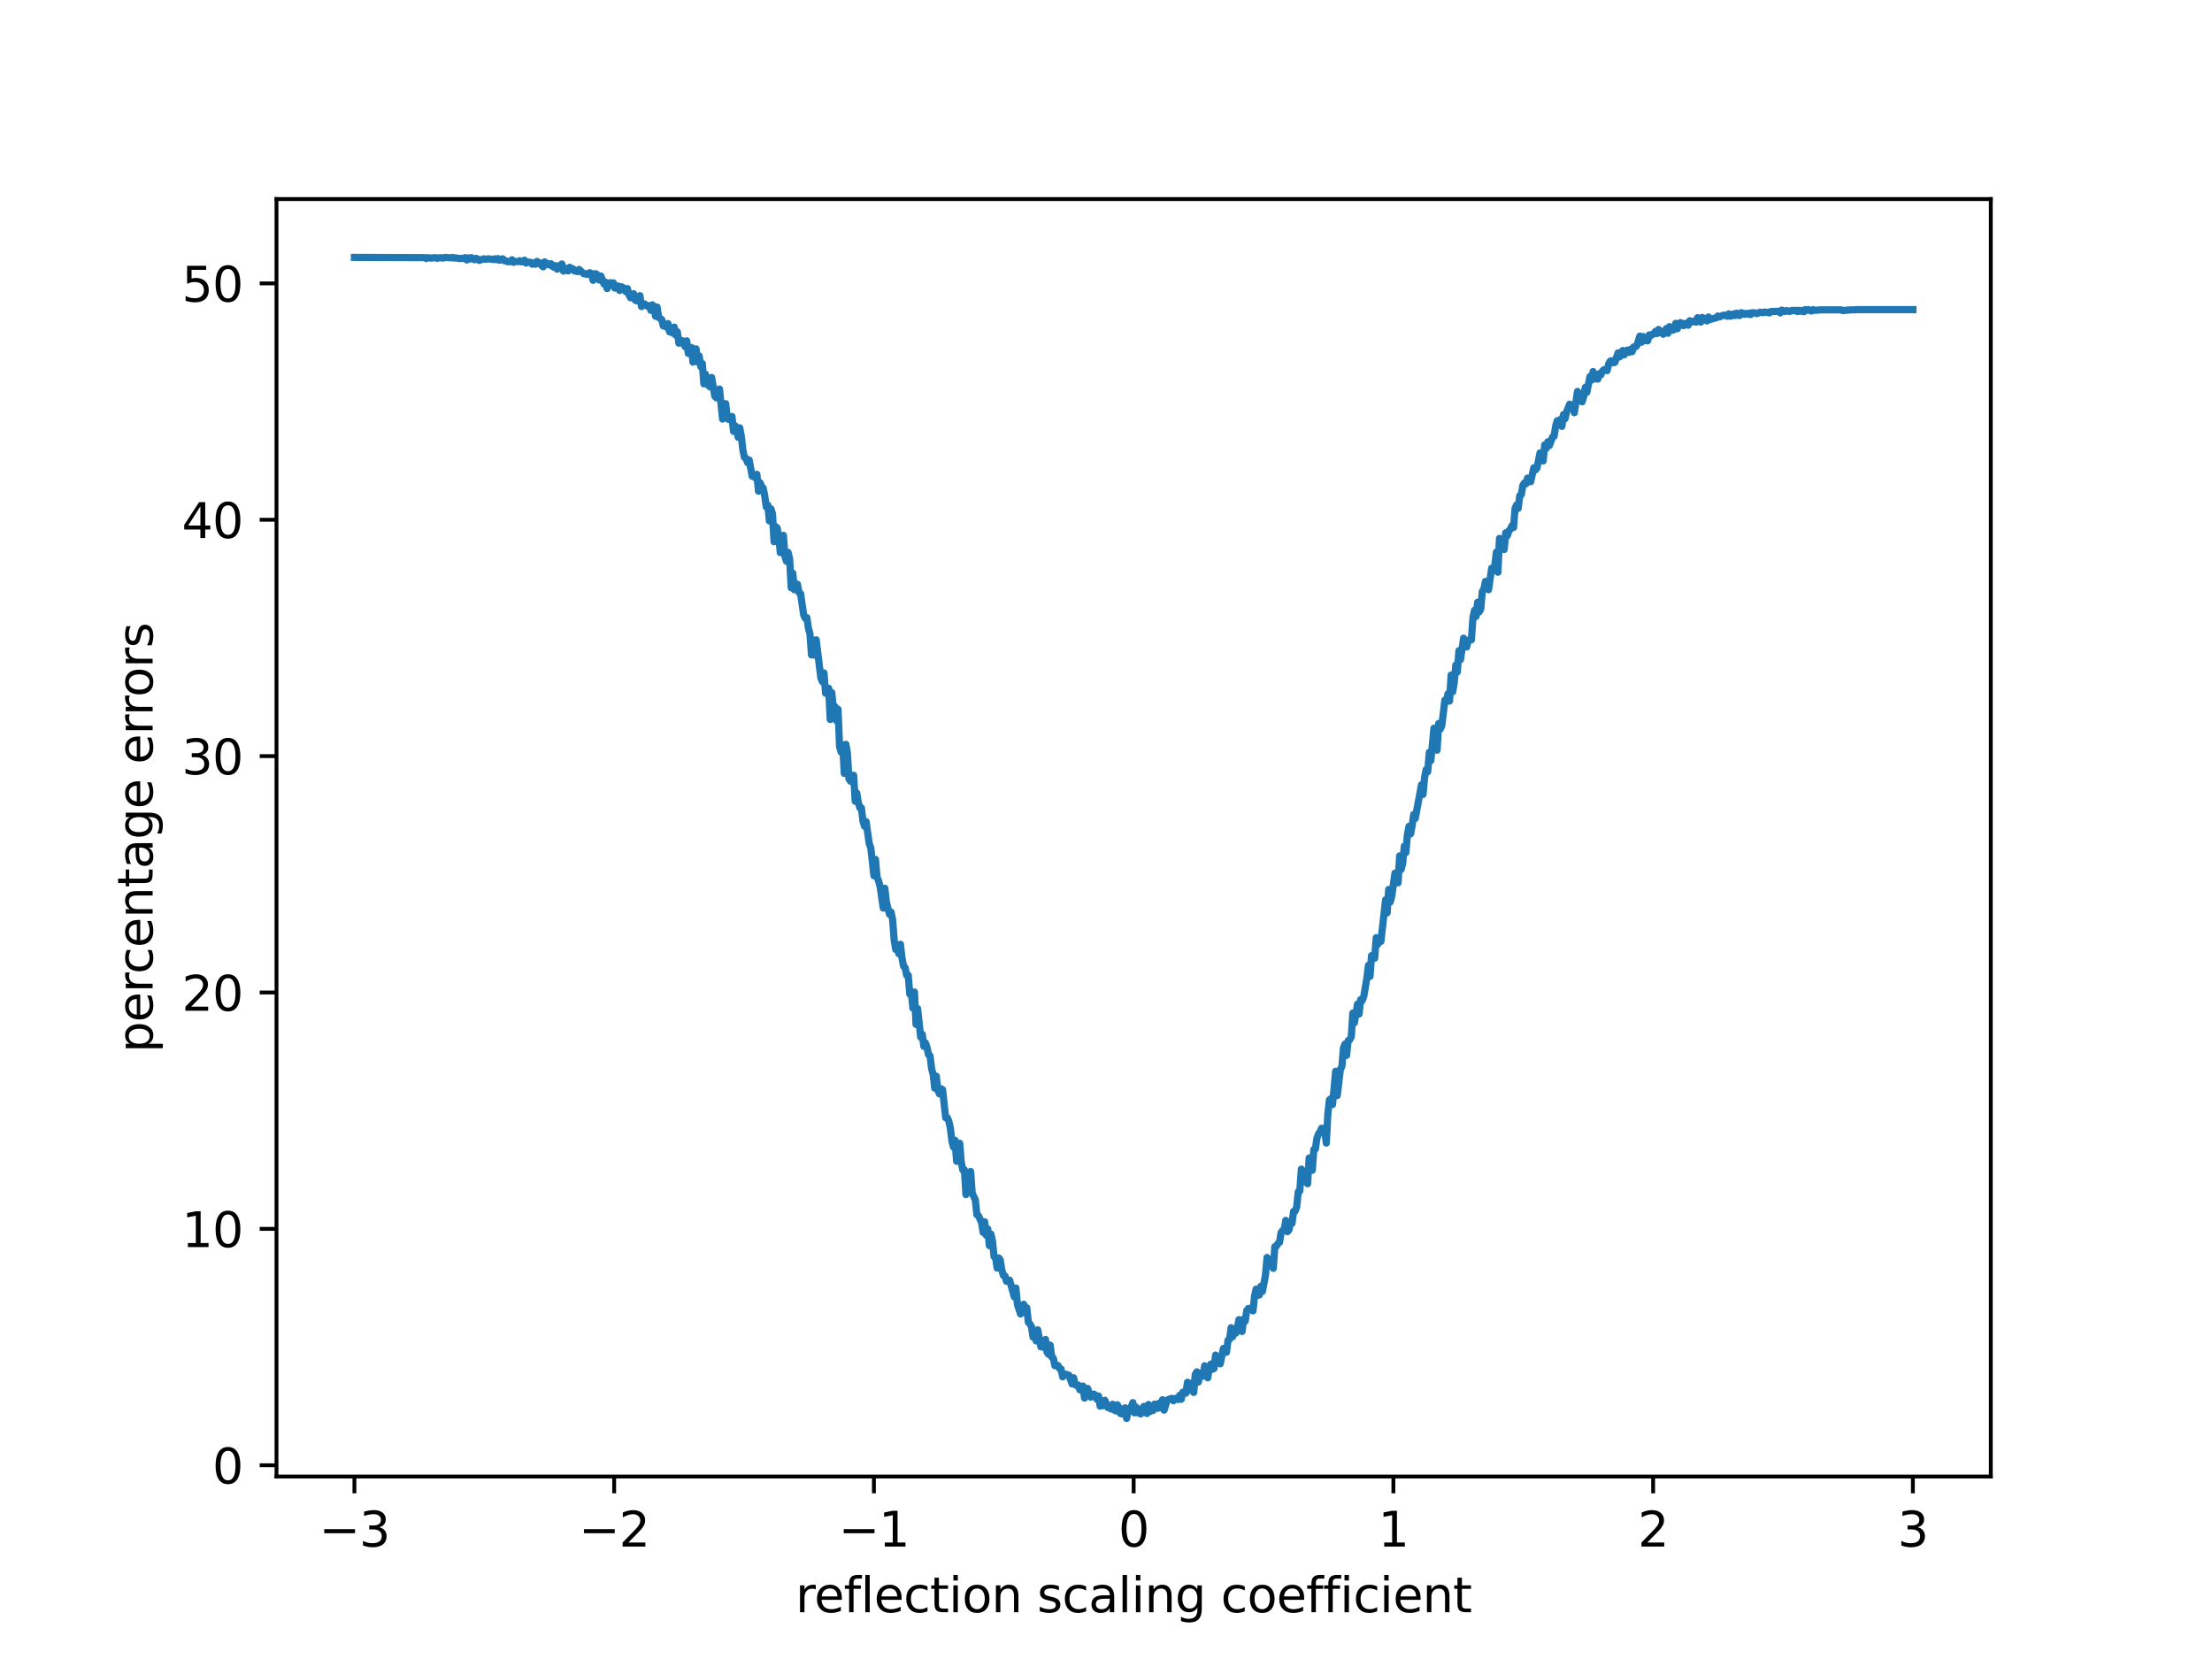 <?xml version="1.0" encoding="utf-8" standalone="no"?>
<!DOCTYPE svg PUBLIC "-//W3C//DTD SVG 1.1//EN"
  "http://www.w3.org/Graphics/SVG/1.1/DTD/svg11.dtd">
<svg xmlns:xlink="http://www.w3.org/1999/xlink" width="460.8pt" height="345.6pt" viewBox="0 0 460.8 345.6" xmlns="http://www.w3.org/2000/svg" version="1.1">
 <defs>
  <style type="text/css">*{stroke-linejoin: round; stroke-linecap: butt}</style>
 </defs>
 <g id="figure_1">
  <g id="patch_1">
   <path d="M 0 345.6 
L 460.8 345.6 
L 460.8 0 
L 0 0 
z
" style="fill: #ffffff"/>
  </g>
  <g id="axes_1">
   <g id="patch_2">
    <path d="M 57.6 307.584 
L 414.72 307.584 
L 414.72 41.472 
L 57.6 41.472 
z
" style="fill: #ffffff"/>
   </g>
   <g id="matplotlib.axis_1">
    <g id="xtick_1">
     <g id="line2d_1">
      <defs>
       <path id="m4d9421ae73" d="M 0 0 
L 0 3.5 
" style="stroke: #000000; stroke-width: 0.8"/>
      </defs>
      <g>
       <use xlink:href="#m4d9421ae73" x="73.833" y="307.584" style="stroke: #000000; stroke-width: 0.8"/>
      </g>
     </g>
     <g id="text_1">
      <!-- −3 -->
      <g transform="translate(66.462 322.182) scale(0.1 -0.1)">
       <defs>
        <path id="DejaVuSans-2212" d="M 678 2272 
L 4684 2272 
L 4684 1741 
L 678 1741 
L 678 2272 
z
" transform="scale(0.016)"/>
        <path id="DejaVuSans-33" d="M 2597 2516 
Q 3050 2419 3304 2112 
Q 3559 1806 3559 1356 
Q 3559 666 3084 287 
Q 2609 -91 1734 -91 
Q 1441 -91 1130 -33 
Q 819 25 488 141 
L 488 750 
Q 750 597 1062 519 
Q 1375 441 1716 441 
Q 2309 441 2620 675 
Q 2931 909 2931 1356 
Q 2931 1769 2642 2001 
Q 2353 2234 1838 2234 
L 1294 2234 
L 1294 2753 
L 1863 2753 
Q 2328 2753 2575 2939 
Q 2822 3125 2822 3475 
Q 2822 3834 2567 4026 
Q 2313 4219 1838 4219 
Q 1578 4219 1281 4162 
Q 984 4106 628 3988 
L 628 4550 
Q 988 4650 1302 4700 
Q 1616 4750 1894 4750 
Q 2613 4750 3031 4423 
Q 3450 4097 3450 3541 
Q 3450 3153 3228 2886 
Q 3006 2619 2597 2516 
z
" transform="scale(0.016)"/>
       </defs>
       <use xlink:href="#DejaVuSans-2212"/>
       <use xlink:href="#DejaVuSans-33" x="83.789"/>
      </g>
     </g>
    </g>
    <g id="xtick_2">
     <g id="line2d_2">
      <g>
       <use xlink:href="#m4d9421ae73" x="127.942" y="307.584" style="stroke: #000000; stroke-width: 0.8"/>
      </g>
     </g>
     <g id="text_2">
      <!-- −2 -->
      <g transform="translate(120.571 322.182) scale(0.1 -0.1)">
       <defs>
        <path id="DejaVuSans-32" d="M 1228 531 
L 3431 531 
L 3431 0 
L 469 0 
L 469 531 
Q 828 903 1448 1529 
Q 2069 2156 2228 2338 
Q 2531 2678 2651 2914 
Q 2772 3150 2772 3378 
Q 2772 3750 2511 3984 
Q 2250 4219 1831 4219 
Q 1534 4219 1204 4116 
Q 875 4013 500 3803 
L 500 4441 
Q 881 4594 1212 4672 
Q 1544 4750 1819 4750 
Q 2544 4750 2975 4387 
Q 3406 4025 3406 3419 
Q 3406 3131 3298 2873 
Q 3191 2616 2906 2266 
Q 2828 2175 2409 1742 
Q 1991 1309 1228 531 
z
" transform="scale(0.016)"/>
       </defs>
       <use xlink:href="#DejaVuSans-2212"/>
       <use xlink:href="#DejaVuSans-32" x="83.789"/>
      </g>
     </g>
    </g>
    <g id="xtick_3">
     <g id="line2d_3">
      <g>
       <use xlink:href="#m4d9421ae73" x="182.051" y="307.584" style="stroke: #000000; stroke-width: 0.8"/>
      </g>
     </g>
     <g id="text_3">
      <!-- −1 -->
      <g transform="translate(174.68 322.182) scale(0.1 -0.1)">
       <defs>
        <path id="DejaVuSans-31" d="M 794 531 
L 1825 531 
L 1825 4091 
L 703 3866 
L 703 4441 
L 1819 4666 
L 2450 4666 
L 2450 531 
L 3481 531 
L 3481 0 
L 794 0 
L 794 531 
z
" transform="scale(0.016)"/>
       </defs>
       <use xlink:href="#DejaVuSans-2212"/>
       <use xlink:href="#DejaVuSans-31" x="83.789"/>
      </g>
     </g>
    </g>
    <g id="xtick_4">
     <g id="line2d_4">
      <g>
       <use xlink:href="#m4d9421ae73" x="236.16" y="307.584" style="stroke: #000000; stroke-width: 0.8"/>
      </g>
     </g>
     <g id="text_4">
      <!-- 0 -->
      <g transform="translate(232.979 322.182) scale(0.1 -0.1)">
       <defs>
        <path id="DejaVuSans-30" d="M 2034 4250 
Q 1547 4250 1301 3770 
Q 1056 3291 1056 2328 
Q 1056 1369 1301 889 
Q 1547 409 2034 409 
Q 2525 409 2770 889 
Q 3016 1369 3016 2328 
Q 3016 3291 2770 3770 
Q 2525 4250 2034 4250 
z
M 2034 4750 
Q 2819 4750 3233 4129 
Q 3647 3509 3647 2328 
Q 3647 1150 3233 529 
Q 2819 -91 2034 -91 
Q 1250 -91 836 529 
Q 422 1150 422 2328 
Q 422 3509 836 4129 
Q 1250 4750 2034 4750 
z
" transform="scale(0.016)"/>
       </defs>
       <use xlink:href="#DejaVuSans-30"/>
      </g>
     </g>
    </g>
    <g id="xtick_5">
     <g id="line2d_5">
      <g>
       <use xlink:href="#m4d9421ae73" x="290.269" y="307.584" style="stroke: #000000; stroke-width: 0.8"/>
      </g>
     </g>
     <g id="text_5">
      <!-- 1 -->
      <g transform="translate(287.088 322.182) scale(0.1 -0.1)">
       <use xlink:href="#DejaVuSans-31"/>
      </g>
     </g>
    </g>
    <g id="xtick_6">
     <g id="line2d_6">
      <g>
       <use xlink:href="#m4d9421ae73" x="344.378" y="307.584" style="stroke: #000000; stroke-width: 0.8"/>
      </g>
     </g>
     <g id="text_6">
      <!-- 2 -->
      <g transform="translate(341.197 322.182) scale(0.1 -0.1)">
       <use xlink:href="#DejaVuSans-32"/>
      </g>
     </g>
    </g>
    <g id="xtick_7">
     <g id="line2d_7">
      <g>
       <use xlink:href="#m4d9421ae73" x="398.487" y="307.584" style="stroke: #000000; stroke-width: 0.8"/>
      </g>
     </g>
     <g id="text_7">
      <!-- 3 -->
      <g transform="translate(395.306 322.182) scale(0.1 -0.1)">
       <use xlink:href="#DejaVuSans-33"/>
      </g>
     </g>
    </g>
    <g id="text_8">
     <!-- reflection scaling coefficient -->
     <g transform="translate(165.733 335.861) scale(0.1 -0.1)">
      <defs>
       <path id="DejaVuSans-72" d="M 2631 2963 
Q 2534 3019 2420 3045 
Q 2306 3072 2169 3072 
Q 1681 3072 1420 2755 
Q 1159 2438 1159 1844 
L 1159 0 
L 581 0 
L 581 3500 
L 1159 3500 
L 1159 2956 
Q 1341 3275 1631 3429 
Q 1922 3584 2338 3584 
Q 2397 3584 2469 3576 
Q 2541 3569 2628 3553 
L 2631 2963 
z
" transform="scale(0.016)"/>
       <path id="DejaVuSans-65" d="M 3597 1894 
L 3597 1613 
L 953 1613 
Q 991 1019 1311 708 
Q 1631 397 2203 397 
Q 2534 397 2845 478 
Q 3156 559 3463 722 
L 3463 178 
Q 3153 47 2828 -22 
Q 2503 -91 2169 -91 
Q 1331 -91 842 396 
Q 353 884 353 1716 
Q 353 2575 817 3079 
Q 1281 3584 2069 3584 
Q 2775 3584 3186 3129 
Q 3597 2675 3597 1894 
z
M 3022 2063 
Q 3016 2534 2758 2815 
Q 2500 3097 2075 3097 
Q 1594 3097 1305 2825 
Q 1016 2553 972 2059 
L 3022 2063 
z
" transform="scale(0.016)"/>
       <path id="DejaVuSans-66" d="M 2375 4863 
L 2375 4384 
L 1825 4384 
Q 1516 4384 1395 4259 
Q 1275 4134 1275 3809 
L 1275 3500 
L 2222 3500 
L 2222 3053 
L 1275 3053 
L 1275 0 
L 697 0 
L 697 3053 
L 147 3053 
L 147 3500 
L 697 3500 
L 697 3744 
Q 697 4328 969 4595 
Q 1241 4863 1831 4863 
L 2375 4863 
z
" transform="scale(0.016)"/>
       <path id="DejaVuSans-6c" d="M 603 4863 
L 1178 4863 
L 1178 0 
L 603 0 
L 603 4863 
z
" transform="scale(0.016)"/>
       <path id="DejaVuSans-63" d="M 3122 3366 
L 3122 2828 
Q 2878 2963 2633 3030 
Q 2388 3097 2138 3097 
Q 1578 3097 1268 2742 
Q 959 2388 959 1747 
Q 959 1106 1268 751 
Q 1578 397 2138 397 
Q 2388 397 2633 464 
Q 2878 531 3122 666 
L 3122 134 
Q 2881 22 2623 -34 
Q 2366 -91 2075 -91 
Q 1284 -91 818 406 
Q 353 903 353 1747 
Q 353 2603 823 3093 
Q 1294 3584 2113 3584 
Q 2378 3584 2631 3529 
Q 2884 3475 3122 3366 
z
" transform="scale(0.016)"/>
       <path id="DejaVuSans-74" d="M 1172 4494 
L 1172 3500 
L 2356 3500 
L 2356 3053 
L 1172 3053 
L 1172 1153 
Q 1172 725 1289 603 
Q 1406 481 1766 481 
L 2356 481 
L 2356 0 
L 1766 0 
Q 1100 0 847 248 
Q 594 497 594 1153 
L 594 3053 
L 172 3053 
L 172 3500 
L 594 3500 
L 594 4494 
L 1172 4494 
z
" transform="scale(0.016)"/>
       <path id="DejaVuSans-69" d="M 603 3500 
L 1178 3500 
L 1178 0 
L 603 0 
L 603 3500 
z
M 603 4863 
L 1178 4863 
L 1178 4134 
L 603 4134 
L 603 4863 
z
" transform="scale(0.016)"/>
       <path id="DejaVuSans-6f" d="M 1959 3097 
Q 1497 3097 1228 2736 
Q 959 2375 959 1747 
Q 959 1119 1226 758 
Q 1494 397 1959 397 
Q 2419 397 2687 759 
Q 2956 1122 2956 1747 
Q 2956 2369 2687 2733 
Q 2419 3097 1959 3097 
z
M 1959 3584 
Q 2709 3584 3137 3096 
Q 3566 2609 3566 1747 
Q 3566 888 3137 398 
Q 2709 -91 1959 -91 
Q 1206 -91 779 398 
Q 353 888 353 1747 
Q 353 2609 779 3096 
Q 1206 3584 1959 3584 
z
" transform="scale(0.016)"/>
       <path id="DejaVuSans-6e" d="M 3513 2113 
L 3513 0 
L 2938 0 
L 2938 2094 
Q 2938 2591 2744 2837 
Q 2550 3084 2163 3084 
Q 1697 3084 1428 2787 
Q 1159 2491 1159 1978 
L 1159 0 
L 581 0 
L 581 3500 
L 1159 3500 
L 1159 2956 
Q 1366 3272 1645 3428 
Q 1925 3584 2291 3584 
Q 2894 3584 3203 3211 
Q 3513 2838 3513 2113 
z
" transform="scale(0.016)"/>
       <path id="DejaVuSans-20" transform="scale(0.016)"/>
       <path id="DejaVuSans-73" d="M 2834 3397 
L 2834 2853 
Q 2591 2978 2328 3040 
Q 2066 3103 1784 3103 
Q 1356 3103 1142 2972 
Q 928 2841 928 2578 
Q 928 2378 1081 2264 
Q 1234 2150 1697 2047 
L 1894 2003 
Q 2506 1872 2764 1633 
Q 3022 1394 3022 966 
Q 3022 478 2636 193 
Q 2250 -91 1575 -91 
Q 1294 -91 989 -36 
Q 684 19 347 128 
L 347 722 
Q 666 556 975 473 
Q 1284 391 1588 391 
Q 1994 391 2212 530 
Q 2431 669 2431 922 
Q 2431 1156 2273 1281 
Q 2116 1406 1581 1522 
L 1381 1569 
Q 847 1681 609 1914 
Q 372 2147 372 2553 
Q 372 3047 722 3315 
Q 1072 3584 1716 3584 
Q 2034 3584 2315 3537 
Q 2597 3491 2834 3397 
z
" transform="scale(0.016)"/>
       <path id="DejaVuSans-61" d="M 2194 1759 
Q 1497 1759 1228 1600 
Q 959 1441 959 1056 
Q 959 750 1161 570 
Q 1363 391 1709 391 
Q 2188 391 2477 730 
Q 2766 1069 2766 1631 
L 2766 1759 
L 2194 1759 
z
M 3341 1997 
L 3341 0 
L 2766 0 
L 2766 531 
Q 2569 213 2275 61 
Q 1981 -91 1556 -91 
Q 1019 -91 701 211 
Q 384 513 384 1019 
Q 384 1609 779 1909 
Q 1175 2209 1959 2209 
L 2766 2209 
L 2766 2266 
Q 2766 2663 2505 2880 
Q 2244 3097 1772 3097 
Q 1472 3097 1187 3025 
Q 903 2953 641 2809 
L 641 3341 
Q 956 3463 1253 3523 
Q 1550 3584 1831 3584 
Q 2591 3584 2966 3190 
Q 3341 2797 3341 1997 
z
" transform="scale(0.016)"/>
       <path id="DejaVuSans-67" d="M 2906 1791 
Q 2906 2416 2648 2759 
Q 2391 3103 1925 3103 
Q 1463 3103 1205 2759 
Q 947 2416 947 1791 
Q 947 1169 1205 825 
Q 1463 481 1925 481 
Q 2391 481 2648 825 
Q 2906 1169 2906 1791 
z
M 3481 434 
Q 3481 -459 3084 -895 
Q 2688 -1331 1869 -1331 
Q 1566 -1331 1297 -1286 
Q 1028 -1241 775 -1147 
L 775 -588 
Q 1028 -725 1275 -790 
Q 1522 -856 1778 -856 
Q 2344 -856 2625 -561 
Q 2906 -266 2906 331 
L 2906 616 
Q 2728 306 2450 153 
Q 2172 0 1784 0 
Q 1141 0 747 490 
Q 353 981 353 1791 
Q 353 2603 747 3093 
Q 1141 3584 1784 3584 
Q 2172 3584 2450 3431 
Q 2728 3278 2906 2969 
L 2906 3500 
L 3481 3500 
L 3481 434 
z
" transform="scale(0.016)"/>
      </defs>
      <use xlink:href="#DejaVuSans-72"/>
      <use xlink:href="#DejaVuSans-65" x="38.863"/>
      <use xlink:href="#DejaVuSans-66" x="100.387"/>
      <use xlink:href="#DejaVuSans-6c" x="135.592"/>
      <use xlink:href="#DejaVuSans-65" x="163.375"/>
      <use xlink:href="#DejaVuSans-63" x="224.898"/>
      <use xlink:href="#DejaVuSans-74" x="279.879"/>
      <use xlink:href="#DejaVuSans-69" x="319.088"/>
      <use xlink:href="#DejaVuSans-6f" x="346.871"/>
      <use xlink:href="#DejaVuSans-6e" x="408.053"/>
      <use xlink:href="#DejaVuSans-20" x="471.432"/>
      <use xlink:href="#DejaVuSans-73" x="503.219"/>
      <use xlink:href="#DejaVuSans-63" x="555.318"/>
      <use xlink:href="#DejaVuSans-61" x="610.299"/>
      <use xlink:href="#DejaVuSans-6c" x="671.578"/>
      <use xlink:href="#DejaVuSans-69" x="699.361"/>
      <use xlink:href="#DejaVuSans-6e" x="727.145"/>
      <use xlink:href="#DejaVuSans-67" x="790.523"/>
      <use xlink:href="#DejaVuSans-20" x="854"/>
      <use xlink:href="#DejaVuSans-63" x="885.787"/>
      <use xlink:href="#DejaVuSans-6f" x="940.768"/>
      <use xlink:href="#DejaVuSans-65" x="1001.949"/>
      <use xlink:href="#DejaVuSans-66" x="1063.473"/>
      <use xlink:href="#DejaVuSans-66" x="1098.678"/>
      <use xlink:href="#DejaVuSans-69" x="1133.883"/>
      <use xlink:href="#DejaVuSans-63" x="1161.666"/>
      <use xlink:href="#DejaVuSans-69" x="1216.646"/>
      <use xlink:href="#DejaVuSans-65" x="1244.43"/>
      <use xlink:href="#DejaVuSans-6e" x="1305.953"/>
      <use xlink:href="#DejaVuSans-74" x="1369.332"/>
     </g>
    </g>
   </g>
   <g id="matplotlib.axis_2">
    <g id="ytick_1">
     <g id="line2d_8">
      <defs>
       <path id="m891a39d7d4" d="M 0 0 
L -3.5 0 
" style="stroke: #000000; stroke-width: 0.8"/>
      </defs>
      <g>
       <use xlink:href="#m891a39d7d4" x="57.6" y="305.238" style="stroke: #000000; stroke-width: 0.8"/>
      </g>
     </g>
     <g id="text_9">
      <!-- 0 -->
      <g transform="translate(44.237 309.037) scale(0.1 -0.1)">
       <use xlink:href="#DejaVuSans-30"/>
      </g>
     </g>
    </g>
    <g id="ytick_2">
     <g id="line2d_9">
      <g>
       <use xlink:href="#m891a39d7d4" x="57.6" y="255.997" style="stroke: #000000; stroke-width: 0.8"/>
      </g>
     </g>
     <g id="text_10">
      <!-- 10 -->
      <g transform="translate(37.875 259.796) scale(0.1 -0.1)">
       <use xlink:href="#DejaVuSans-31"/>
       <use xlink:href="#DejaVuSans-30" x="63.623"/>
      </g>
     </g>
    </g>
    <g id="ytick_3">
     <g id="line2d_10">
      <g>
       <use xlink:href="#m891a39d7d4" x="57.6" y="206.756" style="stroke: #000000; stroke-width: 0.8"/>
      </g>
     </g>
     <g id="text_11">
      <!-- 20 -->
      <g transform="translate(37.875 210.555) scale(0.1 -0.1)">
       <use xlink:href="#DejaVuSans-32"/>
       <use xlink:href="#DejaVuSans-30" x="63.623"/>
      </g>
     </g>
    </g>
    <g id="ytick_4">
     <g id="line2d_11">
      <g>
       <use xlink:href="#m891a39d7d4" x="57.6" y="157.515" style="stroke: #000000; stroke-width: 0.8"/>
      </g>
     </g>
     <g id="text_12">
      <!-- 30 -->
      <g transform="translate(37.875 161.315) scale(0.1 -0.1)">
       <use xlink:href="#DejaVuSans-33"/>
       <use xlink:href="#DejaVuSans-30" x="63.623"/>
      </g>
     </g>
    </g>
    <g id="ytick_5">
     <g id="line2d_12">
      <g>
       <use xlink:href="#m891a39d7d4" x="57.6" y="108.275" style="stroke: #000000; stroke-width: 0.8"/>
      </g>
     </g>
     <g id="text_13">
      <!-- 40 -->
      <g transform="translate(37.875 112.074) scale(0.1 -0.1)">
       <defs>
        <path id="DejaVuSans-34" d="M 2419 4116 
L 825 1625 
L 2419 1625 
L 2419 4116 
z
M 2253 4666 
L 3047 4666 
L 3047 1625 
L 3713 1625 
L 3713 1100 
L 3047 1100 
L 3047 0 
L 2419 0 
L 2419 1100 
L 313 1100 
L 313 1709 
L 2253 4666 
z
" transform="scale(0.016)"/>
       </defs>
       <use xlink:href="#DejaVuSans-34"/>
       <use xlink:href="#DejaVuSans-30" x="63.623"/>
      </g>
     </g>
    </g>
    <g id="ytick_6">
     <g id="line2d_13">
      <g>
       <use xlink:href="#m891a39d7d4" x="57.6" y="59.034" style="stroke: #000000; stroke-width: 0.8"/>
      </g>
     </g>
     <g id="text_14">
      <!-- 50 -->
      <g transform="translate(37.875 62.833) scale(0.1 -0.1)">
       <defs>
        <path id="DejaVuSans-35" d="M 691 4666 
L 3169 4666 
L 3169 4134 
L 1269 4134 
L 1269 2991 
Q 1406 3038 1543 3061 
Q 1681 3084 1819 3084 
Q 2600 3084 3056 2656 
Q 3513 2228 3513 1497 
Q 3513 744 3044 326 
Q 2575 -91 1722 -91 
Q 1428 -91 1123 -41 
Q 819 9 494 109 
L 494 744 
Q 775 591 1075 516 
Q 1375 441 1709 441 
Q 2250 441 2565 725 
Q 2881 1009 2881 1497 
Q 2881 1984 2565 2268 
Q 2250 2553 1709 2553 
Q 1456 2553 1204 2497 
Q 953 2441 691 2322 
L 691 4666 
z
" transform="scale(0.016)"/>
       </defs>
       <use xlink:href="#DejaVuSans-35"/>
       <use xlink:href="#DejaVuSans-30" x="63.623"/>
      </g>
     </g>
    </g>
    <g id="text_15">
     <!-- percentage errors -->
     <g transform="translate(31.795 219.287) rotate(-90) scale(0.1 -0.1)">
      <defs>
       <path id="DejaVuSans-70" d="M 1159 525 
L 1159 -1331 
L 581 -1331 
L 581 3500 
L 1159 3500 
L 1159 2969 
Q 1341 3281 1617 3432 
Q 1894 3584 2278 3584 
Q 2916 3584 3314 3078 
Q 3713 2572 3713 1747 
Q 3713 922 3314 415 
Q 2916 -91 2278 -91 
Q 1894 -91 1617 61 
Q 1341 213 1159 525 
z
M 3116 1747 
Q 3116 2381 2855 2742 
Q 2594 3103 2138 3103 
Q 1681 3103 1420 2742 
Q 1159 2381 1159 1747 
Q 1159 1113 1420 752 
Q 1681 391 2138 391 
Q 2594 391 2855 752 
Q 3116 1113 3116 1747 
z
" transform="scale(0.016)"/>
      </defs>
      <use xlink:href="#DejaVuSans-70"/>
      <use xlink:href="#DejaVuSans-65" x="63.477"/>
      <use xlink:href="#DejaVuSans-72" x="125"/>
      <use xlink:href="#DejaVuSans-63" x="163.863"/>
      <use xlink:href="#DejaVuSans-65" x="218.844"/>
      <use xlink:href="#DejaVuSans-6e" x="280.367"/>
      <use xlink:href="#DejaVuSans-74" x="343.746"/>
      <use xlink:href="#DejaVuSans-61" x="382.955"/>
      <use xlink:href="#DejaVuSans-67" x="444.234"/>
      <use xlink:href="#DejaVuSans-65" x="507.711"/>
      <use xlink:href="#DejaVuSans-20" x="569.234"/>
      <use xlink:href="#DejaVuSans-65" x="601.021"/>
      <use xlink:href="#DejaVuSans-72" x="662.545"/>
      <use xlink:href="#DejaVuSans-72" x="701.908"/>
      <use xlink:href="#DejaVuSans-6f" x="740.771"/>
      <use xlink:href="#DejaVuSans-72" x="801.953"/>
      <use xlink:href="#DejaVuSans-73" x="843.066"/>
     </g>
    </g>
   </g>
   <g id="line2d_14">
    <path d="M 73.833 53.617 
L 88.457 53.666 
L 88.782 53.863 
L 89.107 53.666 
L 89.757 53.765 
L 90.732 53.666 
L 91.057 53.814 
L 91.707 53.666 
L 92.357 53.765 
L 92.682 53.617 
L 93.981 53.716 
L 94.306 53.617 
L 94.631 53.765 
L 94.956 53.716 
L 95.606 53.863 
L 96.581 53.814 
L 96.906 53.666 
L 97.231 54.159 
L 97.556 53.716 
L 97.881 53.962 
L 98.206 53.666 
L 98.856 54.11 
L 99.181 53.814 
L 99.506 53.962 
L 99.831 54.257 
L 100.806 53.913 
L 101.131 54.011 
L 101.781 53.913 
L 102.756 54.06 
L 103.081 53.913 
L 103.406 54.11 
L 103.731 53.863 
L 104.056 54.208 
L 104.706 53.913 
L 105.031 54.307 
L 105.356 54.307 
L 105.681 54.504 
L 106.331 54.504 
L 106.656 54.11 
L 106.981 54.651 
L 107.306 54.454 
L 107.956 54.504 
L 108.281 54.307 
L 108.606 54.553 
L 108.931 54.504 
L 109.255 54.208 
L 109.58 54.799 
L 109.905 54.602 
L 110.555 54.651 
L 110.88 55.045 
L 111.205 54.799 
L 111.53 55.045 
L 111.855 54.454 
L 112.18 54.898 
L 112.505 54.75 
L 112.83 55.291 
L 113.155 55.587 
L 113.48 54.553 
L 113.805 55.094 
L 114.13 54.898 
L 114.455 55.193 
L 114.78 54.947 
L 115.105 55.488 
L 115.43 55.685 
L 115.755 55.341 
L 116.08 56.079 
L 116.405 55.488 
L 117.055 54.996 
L 117.38 56.473 
L 117.705 56.276 
L 118.03 55.932 
L 118.355 56.424 
L 118.68 55.685 
L 119.005 56.03 
L 119.33 55.981 
L 119.655 56.424 
L 120.305 56.572 
L 120.63 56.129 
L 121.605 57.015 
L 121.93 57.015 
L 122.255 57.163 
L 122.58 56.916 
L 122.905 56.818 
L 123.23 57.212 
L 123.555 58.394 
L 123.88 57.015 
L 124.205 57.064 
L 124.53 57.409 
L 124.855 58.344 
L 125.179 57.507 
L 125.829 59.181 
L 126.154 58.788 
L 126.479 60.117 
L 127.129 58.886 
L 127.454 59.034 
L 127.779 58.935 
L 128.104 60.019 
L 128.754 59.575 
L 129.079 60.511 
L 129.404 59.723 
L 129.729 59.871 
L 130.379 60.757 
L 130.704 60.117 
L 131.029 61.397 
L 131.354 62.037 
L 131.679 61.299 
L 132.004 61.2 
L 132.329 62.53 
L 132.654 62.678 
L 132.979 62.284 
L 133.304 61.594 
L 133.629 63.859 
L 134.279 63.318 
L 134.929 63.81 
L 135.254 63.662 
L 135.579 64.647 
L 135.904 63.515 
L 136.229 63.859 
L 136.554 65.878 
L 136.879 63.958 
L 137.204 66.124 
L 137.854 66.568 
L 138.179 67.897 
L 138.504 67.7 
L 138.829 68.143 
L 139.154 67.405 
L 139.479 69.128 
L 139.804 68.291 
L 140.129 69.374 
L 140.454 68.143 
L 140.779 69.817 
L 141.103 69.128 
L 141.428 71.492 
L 141.753 70.901 
L 142.078 70.95 
L 142.728 72.23 
L 143.053 70.999 
L 143.378 73.609 
L 143.703 73.707 
L 144.028 72.378 
L 144.353 75.431 
L 144.678 75.234 
L 145.003 72.673 
L 145.328 75.382 
L 145.653 74.151 
L 145.978 76.366 
L 146.303 75.726 
L 146.628 79.961 
L 146.953 77.942 
L 147.278 79.419 
L 147.603 80.306 
L 147.928 80.601 
L 148.253 78.632 
L 148.903 82.522 
L 149.228 82.866 
L 149.878 81.044 
L 150.528 87.298 
L 151.178 84.097 
L 151.503 87.052 
L 151.828 87.396 
L 152.478 86.756 
L 152.803 89.858 
L 153.128 88.677 
L 153.453 89.12 
L 153.778 91.089 
L 154.103 89.12 
L 154.428 90.893 
L 154.753 93.748 
L 155.078 95.275 
L 155.403 95.472 
L 155.728 96.358 
L 156.053 95.817 
L 156.703 99.214 
L 157.027 99.066 
L 157.352 99.559 
L 157.677 98.82 
L 158.002 102.316 
L 158.327 100.544 
L 158.652 101.332 
L 158.977 101.676 
L 159.302 103.252 
L 159.627 105.616 
L 159.952 105.222 
L 160.277 108.521 
L 160.602 106.009 
L 160.927 107.043 
L 161.252 112.854 
L 161.577 109.703 
L 161.902 109.998 
L 162.227 111.869 
L 162.552 115.119 
L 162.877 112.362 
L 163.202 111.524 
L 163.527 116.005 
L 163.852 116.941 
L 164.177 115.07 
L 164.502 116.498 
L 164.827 122.456 
L 165.152 119.403 
L 165.477 122.85 
L 165.802 121.668 
L 166.127 121.717 
L 166.452 123.441 
L 166.777 123.687 
L 167.427 128.119 
L 167.752 128.808 
L 168.077 128.66 
L 168.402 130.827 
L 168.727 132.058 
L 169.052 136.44 
L 169.377 133.338 
L 169.702 136.489 
L 170.027 133.289 
L 171.002 141.266 
L 171.327 142.004 
L 171.652 140.183 
L 171.977 144.417 
L 172.627 143.383 
L 172.951 149.883 
L 173.276 144.27 
L 173.601 147.667 
L 173.926 147.175 
L 174.251 150.129 
L 174.576 147.766 
L 174.901 155.546 
L 175.226 156.678 
L 175.551 155.201 
L 175.876 161.11 
L 176.201 155.053 
L 176.526 156.826 
L 176.851 162.242 
L 177.176 162.735 
L 177.501 161.553 
L 177.826 161.504 
L 178.151 166.92 
L 178.476 165.197 
L 178.801 167.167 
L 179.126 168.299 
L 179.451 168.299 
L 179.776 171.057 
L 180.101 172.14 
L 180.426 171.155 
L 181.076 175.734 
L 181.401 176.621 
L 182.051 182.431 
L 182.376 179.034 
L 182.701 182.677 
L 183.026 183.514 
L 183.351 184.745 
L 184.001 189.177 
L 184.326 185.041 
L 184.651 187.946 
L 185.301 190.457 
L 185.626 190.014 
L 185.951 191.59 
L 186.276 195.923 
L 186.601 197.794 
L 186.926 196.908 
L 187.251 198.681 
L 187.576 196.711 
L 187.901 199.567 
L 188.226 201.29 
L 188.55 201.586 
L 188.875 203.162 
L 189.2 203.162 
L 189.525 207.101 
L 189.85 206.805 
L 190.175 210.006 
L 190.5 206.658 
L 190.825 213.404 
L 191.15 210.104 
L 191.8 216.063 
L 192.125 215.472 
L 192.45 217.983 
L 192.775 217.244 
L 193.1 218.131 
L 193.425 219.706 
L 193.75 219.953 
L 194.075 222.661 
L 194.4 223.843 
L 194.725 226.699 
L 195.05 224.187 
L 195.375 227.142 
L 195.7 227.88 
L 196.025 226.797 
L 196.35 226.994 
L 197 232.854 
L 197.325 232.804 
L 197.65 233.543 
L 197.975 235.02 
L 198.3 237.679 
L 198.625 238.96 
L 198.95 237.532 
L 199.275 241.914 
L 199.6 240.683 
L 199.925 238.172 
L 200.25 242.111 
L 200.575 243.736 
L 200.9 243.687 
L 201.225 248.857 
L 201.55 245.312 
L 201.875 246.937 
L 202.2 244.031 
L 202.525 248.562 
L 203.175 249.94 
L 203.5 253.042 
L 203.825 253.239 
L 204.474 254.667 
L 204.799 256.735 
L 205.124 254.52 
L 205.449 257.326 
L 205.774 255.997 
L 206.099 259.493 
L 206.424 257.08 
L 206.749 258.508 
L 207.074 261.758 
L 207.399 261.955 
L 207.724 264.171 
L 208.049 262.054 
L 208.374 262.497 
L 208.699 264.565 
L 209.024 265.697 
L 209.349 265.796 
L 209.674 266.928 
L 209.999 266.879 
L 210.324 266.682 
L 211.299 270.178 
L 211.624 268.307 
L 211.949 271.754 
L 212.599 273.724 
L 212.924 273.28 
L 213.249 271.705 
L 213.574 272.837 
L 213.899 272.443 
L 214.224 275.447 
L 214.549 275.792 
L 214.874 276.333 
L 215.199 278.549 
L 215.524 277.909 
L 215.849 279.337 
L 216.174 277.023 
L 216.824 280.568 
L 217.149 279.928 
L 217.474 280.716 
L 217.799 279.042 
L 218.124 281.701 
L 218.449 282.144 
L 218.774 280.223 
L 219.099 282.685 
L 219.424 282.932 
L 219.749 284.507 
L 220.074 284.409 
L 220.398 284.458 
L 220.723 285.098 
L 221.048 285.197 
L 221.373 286.822 
L 221.698 286.378 
L 222.023 286.28 
L 222.673 286.477 
L 223.323 288.299 
L 223.648 287.019 
L 223.973 288.447 
L 224.298 288.644 
L 224.623 288.545 
L 224.948 289.53 
L 225.273 288.84 
L 225.598 288.742 
L 225.923 291.253 
L 226.248 289.825 
L 226.573 289.234 
L 227.223 291.056 
L 227.548 290.81 
L 227.873 290.416 
L 228.198 290.662 
L 228.523 291.499 
L 228.848 290.81 
L 229.173 292.927 
L 229.498 292.681 
L 229.823 292.829 
L 230.148 291.696 
L 230.798 293.223 
L 231.123 293.223 
L 231.448 293.518 
L 231.773 292.534 
L 232.098 293.715 
L 232.423 293.912 
L 232.748 292.632 
L 233.073 293.174 
L 233.398 294.454 
L 233.723 294.552 
L 234.373 293.272 
L 234.698 295.488 
L 235.023 293.765 
L 235.348 293.863 
L 235.998 292.189 
L 236.322 294.306 
L 236.647 293.124 
L 236.972 294.306 
L 237.297 293.568 
L 237.622 294.552 
L 238.272 292.977 
L 238.597 293.026 
L 238.922 294.454 
L 239.247 292.583 
L 239.572 294.06 
L 239.897 293.124 
L 240.222 293.814 
L 240.547 292.484 
L 240.872 293.075 
L 241.197 293.371 
L 241.522 292.287 
L 241.847 293.272 
L 242.172 291.598 
L 242.497 293.765 
L 243.147 291.696 
L 243.472 291.499 
L 244.122 291.303 
L 244.447 291.795 
L 244.772 291.352 
L 245.097 291.253 
L 245.422 291.549 
L 245.747 290.662 
L 246.072 291.499 
L 246.397 290.022 
L 246.722 290.219 
L 247.047 290.219 
L 247.372 287.954 
L 247.697 289.628 
L 248.022 288.151 
L 248.347 288.693 
L 248.672 290.072 
L 248.997 286.329 
L 249.322 285.788 
L 249.647 287.905 
L 249.972 286.034 
L 250.297 286.674 
L 250.622 286.674 
L 250.947 284.507 
L 251.272 286.329 
L 251.597 287.019 
L 251.922 284.803 
L 252.246 284.163 
L 252.571 285.246 
L 252.896 285.098 
L 253.221 282.291 
L 253.546 283.276 
L 253.871 283.129 
L 254.196 284.113 
L 254.846 280.913 
L 255.171 281.553 
L 255.496 281.701 
L 255.821 279.189 
L 256.146 278.992 
L 256.471 276.58 
L 256.796 278.451 
L 257.121 277.17 
L 257.446 277.712 
L 257.771 276.58 
L 258.096 274.905 
L 258.421 276.678 
L 258.746 277.367 
L 259.071 274.807 
L 259.396 275.201 
L 259.721 273.034 
L 260.046 272.591 
L 260.371 272.64 
L 260.696 272.443 
L 261.021 273.083 
L 261.346 269.981 
L 261.671 268.553 
L 261.996 269.834 
L 262.321 269.784 
L 262.646 267.962 
L 262.971 269.046 
L 263.621 265.648 
L 263.946 261.955 
L 264.271 263.088 
L 264.596 262.94 
L 264.921 262.989 
L 265.246 264.22 
L 265.571 259.69 
L 265.896 259.591 
L 266.221 259.05 
L 266.546 258.804 
L 266.871 256.785 
L 267.196 256.342 
L 267.521 256.243 
L 267.846 254.224 
L 268.17 256.588 
L 268.495 256.243 
L 268.82 254.815 
L 269.145 254.864 
L 269.47 252.353 
L 269.795 252.304 
L 270.12 251.467 
L 270.445 248.266 
L 270.77 248.118 
L 271.095 243.539 
L 271.42 244.081 
L 271.745 246.149 
L 272.07 245.41 
L 272.395 246.592 
L 272.72 241.225 
L 273.045 241.668 
L 273.37 243.785 
L 273.695 239.452 
L 274.02 239.353 
L 274.345 237.088 
L 274.67 236.202 
L 274.995 235.759 
L 275.32 235.02 
L 275.645 235.119 
L 275.97 235.513 
L 276.295 238.122 
L 276.62 231.967 
L 276.945 229.111 
L 277.27 228.865 
L 277.595 230.096 
L 278.245 223.153 
L 278.57 228.225 
L 279.22 222.809 
L 279.545 222.119 
L 279.87 218.278 
L 280.195 217.491 
L 280.52 219.854 
L 280.845 216.801 
L 281.17 216.604 
L 281.495 216.013 
L 281.82 211.04 
L 282.145 213.059 
L 282.795 209.169 
L 283.12 211.237 
L 283.445 208.233 
L 283.769 208.43 
L 284.094 207.593 
L 284.744 203.752 
L 285.069 201.093 
L 285.394 203.408 
L 285.719 199.075 
L 286.369 199.616 
L 286.694 195.332 
L 287.019 196.711 
L 287.344 195.972 
L 287.669 196.12 
L 288.644 187.454 
L 288.969 190.162 
L 289.294 185.287 
L 289.619 187.897 
L 289.944 186.617 
L 290.594 181.889 
L 290.919 183.121 
L 291.244 183.908 
L 291.569 178.295 
L 291.894 181.102 
L 292.219 179.772 
L 292.544 176.276 
L 292.869 177.606 
L 293.194 173.863 
L 293.519 172.14 
L 293.844 173.716 
L 294.169 172.041 
L 294.494 169.678 
L 294.819 170.515 
L 296.119 163.473 
L 296.444 165.492 
L 296.769 161.947 
L 297.094 160.322 
L 297.419 160.765 
L 297.744 156.727 
L 298.069 158.451 
L 298.719 151.705 
L 299.369 156.284 
L 299.693 150.72 
L 300.018 151.902 
L 300.343 151.212 
L 300.993 145.845 
L 301.318 146.19 
L 301.643 144.516 
L 301.968 146.042 
L 302.293 140.626 
L 302.618 144.122 
L 302.943 142.201 
L 303.268 138.558 
L 303.593 139.986 
L 303.918 135.554 
L 304.243 137.425 
L 304.893 132.944 
L 305.218 134.618 
L 305.543 134.766 
L 305.868 133.387 
L 306.518 133.289 
L 306.843 128.66 
L 307.168 127.134 
L 307.493 128.414 
L 307.818 125.46 
L 308.143 127.478 
L 308.468 126.888 
L 308.793 123.194 
L 309.118 122.702 
L 309.443 121.126 
L 309.768 121.619 
L 310.093 122.85 
L 310.743 118.369 
L 311.068 118.664 
L 311.393 117.876 
L 311.718 115.021 
L 312.043 119.206 
L 312.368 112.165 
L 312.693 112.509 
L 313.343 114.479 
L 313.668 110.983 
L 313.993 111.623 
L 314.318 110.589 
L 314.643 110.244 
L 314.968 109.506 
L 315.293 109.899 
L 315.617 105.911 
L 315.942 105.172 
L 316.267 105.911 
L 316.592 103.252 
L 316.917 103.055 
L 317.242 101.085 
L 317.567 100.593 
L 317.892 100.79 
L 318.217 99.608 
L 318.542 100.101 
L 318.867 100.347 
L 319.517 97.442 
L 319.842 97.885 
L 320.167 97.54 
L 320.817 94.339 
L 321.142 95.57 
L 321.467 96.014 
L 321.792 92.665 
L 322.117 93.404 
L 322.442 92.025 
L 322.767 92.813 
L 323.417 91.04 
L 323.742 90.893 
L 324.067 88.775 
L 324.392 87.643 
L 324.717 87.643 
L 325.042 87.396 
L 325.367 88.824 
L 325.692 86.362 
L 326.017 87.249 
L 326.342 85.821 
L 326.992 84.196 
L 327.317 84.787 
L 327.642 84.393 
L 327.967 85.968 
L 328.617 81.537 
L 328.942 83.162 
L 329.267 83.063 
L 329.592 83.703 
L 329.917 82.571 
L 330.242 80.7 
L 330.567 81.734 
L 331.217 78.435 
L 331.541 79.173 
L 331.866 77.401 
L 332.191 78.927 
L 332.516 77.991 
L 332.841 78.976 
L 333.166 77.844 
L 333.491 78.09 
L 333.816 77.302 
L 334.141 77.007 
L 334.791 77.204 
L 335.116 75.825 
L 335.441 75.234 
L 335.766 75.135 
L 336.091 75.579 
L 336.416 75.48 
L 337.066 73.511 
L 337.391 74.348 
L 337.716 73.954 
L 338.041 73.018 
L 338.366 73.904 
L 339.016 72.92 
L 339.341 73.412 
L 339.666 72.772 
L 339.991 73.264 
L 340.316 72.279 
L 340.641 72.279 
L 340.966 72.033 
L 341.616 70.014 
L 341.941 71.295 
L 342.266 70.113 
L 342.591 70.95 
L 342.916 70.753 
L 343.241 70.999 
L 343.566 69.768 
L 343.891 69.916 
L 344.216 69.62 
L 344.541 69.571 
L 344.866 69.03 
L 345.191 69.473 
L 345.516 68.636 
L 345.841 69.325 
L 346.166 69.227 
L 346.491 69.62 
L 346.816 68.882 
L 347.141 68.439 
L 347.465 69.424 
L 347.79 68.045 
L 348.115 68.291 
L 348.44 68.783 
L 348.765 68.636 
L 349.09 67.355 
L 349.415 68.488 
L 349.74 67.552 
L 350.065 67.208 
L 350.39 67.405 
L 350.715 67.848 
L 351.04 67.355 
L 351.365 67.454 
L 351.69 67.749 
L 352.015 66.814 
L 352.34 67.109 
L 352.665 66.912 
L 353.315 67.109 
L 353.64 66.174 
L 354.29 67.109 
L 354.615 66.124 
L 355.265 66.568 
L 355.59 66.863 
L 355.915 66.026 
L 356.24 66.568 
L 357.54 66.174 
L 357.865 65.829 
L 358.19 66.026 
L 358.84 65.73 
L 359.165 65.632 
L 359.49 65.681 
L 359.815 65.878 
L 360.14 65.386 
L 360.465 65.878 
L 360.79 65.78 
L 361.115 65.386 
L 361.44 65.73 
L 361.765 65.238 
L 362.09 65.681 
L 362.415 65.73 
L 362.74 65.14 
L 363.065 65.238 
L 363.389 65.484 
L 363.714 65.287 
L 364.039 65.435 
L 364.364 65.238 
L 364.689 65.534 
L 365.014 65.14 
L 365.664 65.189 
L 365.989 65.337 
L 366.639 65.041 
L 367.289 65.14 
L 367.614 64.992 
L 367.939 65.09 
L 368.264 65.041 
L 368.589 65.189 
L 368.914 64.893 
L 370.539 64.844 
L 370.864 65.189 
L 371.189 64.598 
L 371.839 64.893 
L 372.164 64.696 
L 372.814 64.893 
L 373.139 64.696 
L 373.464 64.647 
L 373.789 64.746 
L 374.114 64.647 
L 374.439 64.893 
L 374.764 64.647 
L 375.089 64.844 
L 375.414 64.696 
L 375.739 64.943 
L 376.064 64.499 
L 376.389 64.647 
L 376.714 64.499 
L 377.364 64.795 
L 377.689 64.499 
L 378.014 64.647 
L 379.313 64.549 
L 383.538 64.549 
L 383.863 64.696 
L 385.488 64.549 
L 386.138 64.549 
L 387.113 64.499 
L 398.487 64.499 
L 398.487 64.499 
" clip-path="url(#p6f94dd08ef)" style="fill: none; stroke: #1f77b4; stroke-width: 1.5; stroke-linecap: square"/>
   </g>
   <g id="patch_3">
    <path d="M 57.6 307.584 
L 57.6 41.472 
" style="fill: none; stroke: #000000; stroke-width: 0.8; stroke-linejoin: miter; stroke-linecap: square"/>
   </g>
   <g id="patch_4">
    <path d="M 414.72 307.584 
L 414.72 41.472 
" style="fill: none; stroke: #000000; stroke-width: 0.8; stroke-linejoin: miter; stroke-linecap: square"/>
   </g>
   <g id="patch_5">
    <path d="M 57.6 307.584 
L 414.72 307.584 
" style="fill: none; stroke: #000000; stroke-width: 0.8; stroke-linejoin: miter; stroke-linecap: square"/>
   </g>
   <g id="patch_6">
    <path d="M 57.6 41.472 
L 414.72 41.472 
" style="fill: none; stroke: #000000; stroke-width: 0.8; stroke-linejoin: miter; stroke-linecap: square"/>
   </g>
  </g>
 </g>
 <defs>
  <clipPath id="p6f94dd08ef">
   <rect x="57.6" y="41.472" width="357.12" height="266.112"/>
  </clipPath>
 </defs>
</svg>
